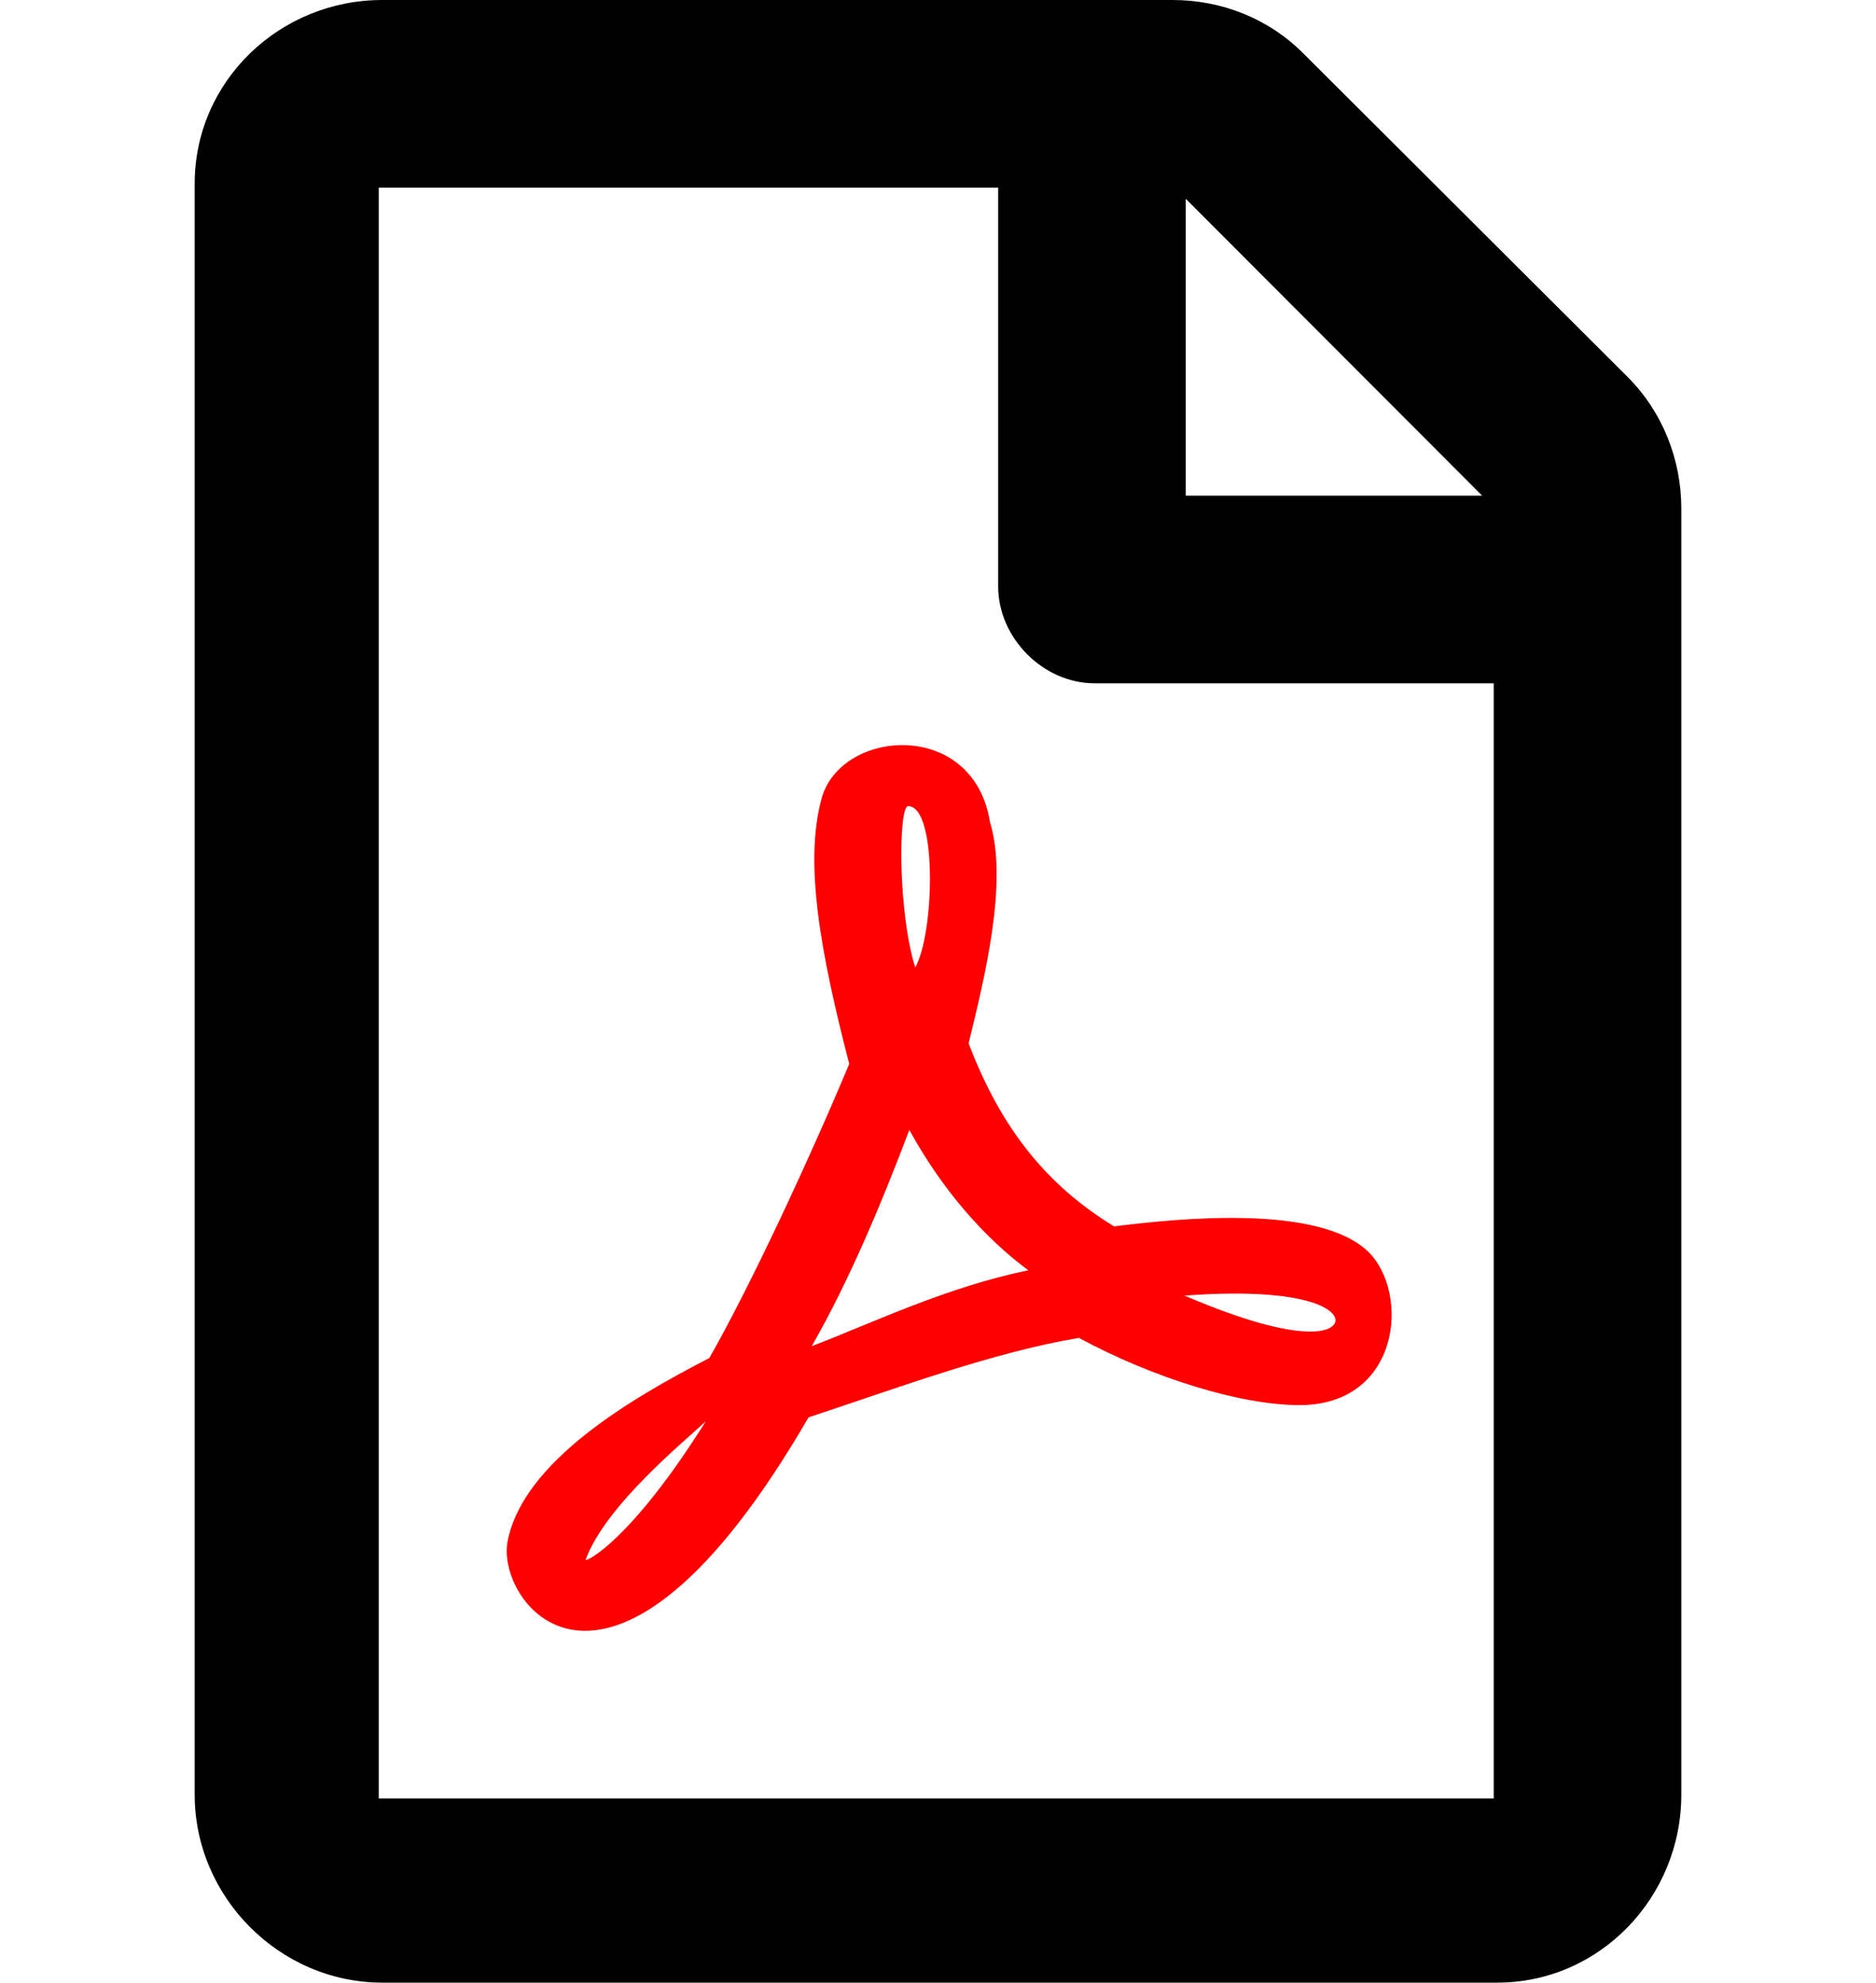 <?xml version="1.0" encoding="utf-8"?>
<!DOCTYPE svg PUBLIC "-//W3C//DTD SVG 1.1//EN" "http://www.w3.org/Graphics/SVG/1.1/DTD/svg11.dtd">
<svg version="1.1" id="PDF" xmlns="http://www.w3.org/2000/svg" xmlns:xlink="http://www.w3.org/1999/xlink" x="0px" y="0px"
	 width="530px" height="560px" viewBox="0 0 530 560" enable-background="new 0 0 530 560" xml:space="preserve">
<path d="M459.828,106.469l-91.641-91.406C358.344,5.219,345.125,0,331.234,0H108C79.015,0,55,22.904,55,51.891v455
	C55,535.875,79.015,560,108,560h315c28.984,0,52-24.125,52-53.109V143.655C475,129.766,469.672,116.313,459.828,106.469z
	 M418.734,140H335V56.154L418.734,140z M107,508V53h175v112.641C282,180.188,294.703,193,309.25,193H422v315H107z"/>
<path fill="#FF0000" d="M386.66,353.661c-13.624-13.4-52.484-9.718-71.916-7.258c-19.209-11.726-32.051-27.918-41.095-51.703
	c4.355-17.979,11.279-45.338,6.029-62.535c-4.692-29.258-42.212-26.355-47.572-6.589c-4.913,17.979-0.446,42.993,7.817,74.931
	c-11.167,26.691-27.804,62.535-39.531,83.082c-22.334,11.504-52.484,29.258-56.951,51.592
	c-3.685,17.644,29.035,61.642,84.981-34.841c25.013-8.264,52.261-18.426,76.382-22.446c21.106,11.391,45.786,18.986,62.312,18.986
	C395.594,396.878,398.387,365.385,386.66,353.661z M165.442,440.54c5.695-15.299,27.359-32.943,33.948-39.085
	C178.173,435.291,165.442,441.32,165.442,440.54z M256.564,227.698c8.264,0,7.482,35.845,2.01,45.562
	C253.661,257.737,253.773,227.698,256.564,227.698z M229.317,380.236c10.832-18.87,20.101-41.318,27.583-61.082
	c9.269,16.862,21.104,30.374,33.611,39.641C267.285,363.598,247.072,373.424,229.317,380.236z M376.274,374.654
	c0,0-5.583,6.701-41.653-8.707C373.818,363.041,380.295,371.975,376.274,374.654z"/>
</svg>
